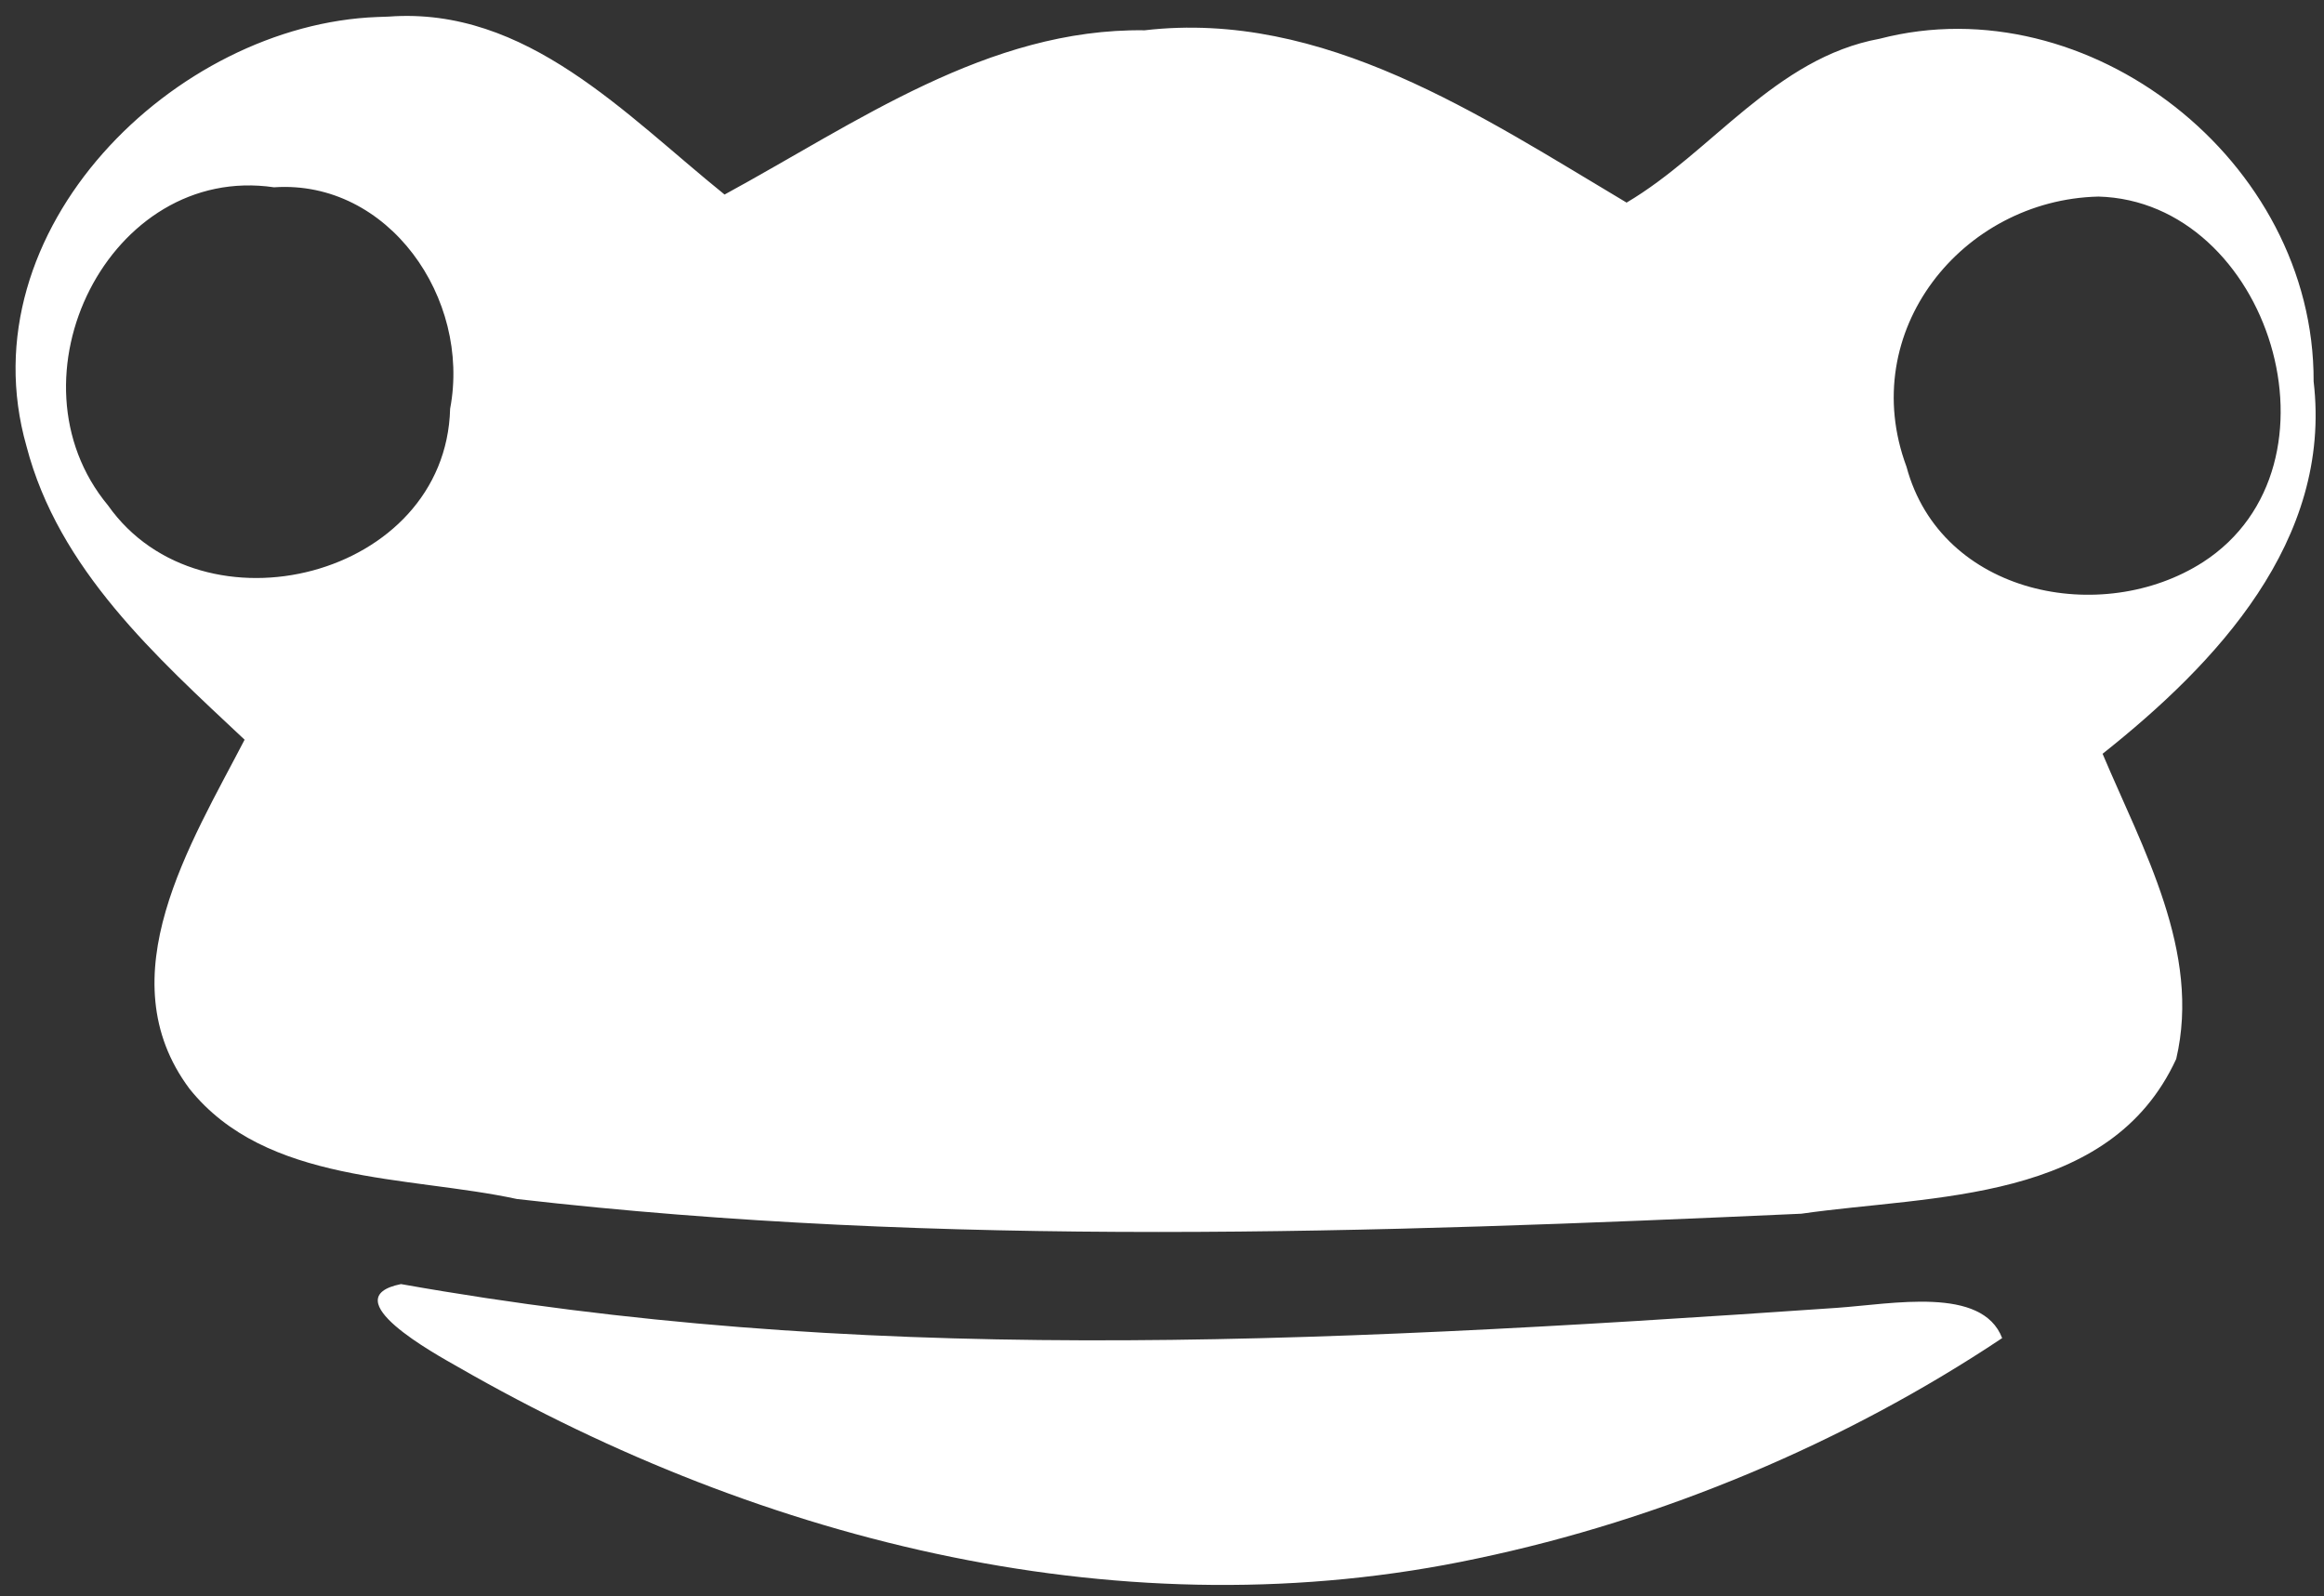 <?xml version="1.0" encoding="UTF-8" standalone="no"?>
<!-- Created with Inkscape (http://www.inkscape.org/) -->

<svg
   xmlns:dc="http://purl.org/dc/elements/1.1/"
   xmlns:cc="http://creativecommons.org/ns#"
   xmlns:rdf="http://www.w3.org/1999/02/22-rdf-syntax-ns#"
   xmlns:svg="http://www.w3.org/2000/svg"
   xmlns="http://www.w3.org/2000/svg"
   xmlns:sodipodi="http://sodipodi.sourceforge.net/DTD/sodipodi-0.dtd"
   xmlns:inkscape="http://www.inkscape.org/namespaces/inkscape"
   width="99"
   height="68"
   id="svg5092"
   version="1.1"
   inkscape:version="0.48.5 r10040"
   sodipodi:docname="drawing.svg">
  <rect width="100%" height="100%" fill="#333333" stroke="none"/>
  <defs
     id="defs5094" />
  <sodipodi:namedview
     id="base"
     pagecolor="#ffffff"
     bordercolor="#666666"
     borderopacity="1.0"
     inkscape:pageopacity="0.0"
     inkscape:pageshadow="2"
     inkscape:zoom="3.2375"
     inkscape:cx="80"
     inkscape:cy="80"
     inkscape:document-units="px"
     inkscape:current-layer="layer1"
     showgrid="false"
     inkscape:window-width="1366"
     inkscape:window-height="705"
     inkscape:window-x="-8"
     inkscape:window-y="-8"
     inkscape:window-maximized="1" />
  <g
     inkscape:label="Layer 1"
     inkscape:groupmode="layer"
     id="layer1"
     transform="translate(0,-984.362)">
    <path
       sodipodi:type="arc"
       style="fill:#ffffff;fill-opacity:1;stroke:none"
       id="path5124"
       sodipodi:cx="568.57141"
       sodipodi:cy="7.1428571"
       sodipodi:rx="265.71429"
       sodipodi:ry="198.57143"
       d="m 834.286,7.143 c 0,109.668 -118.964,198.571 -265.714,198.571 -146.75,0 -265.714,-88.903 -265.714,-198.571 0,-109.668 118.964,-198.571 265.714,-198.571 146.75,0 265.714,88.903 265.714,198.571 z"
       transform="translate(0,892.362)" />
    <g
       transform="translate(371.262,-74.625)"
       id="g5088">
      <path
         inkscape:connector-curvature="0"
         id="path4867-20"
         d="m -355.173,1059.711 c -8.629,0.313 -17.586,9.063 -14.961,18.285 1.365,5.248 5.526,8.97 9.292,12.504 -2.281,4.406 -5.901,10.109 -2.348,14.871 3.262,4.077 9.31,3.694 13.946,4.696 18.145,2.088 36.506,1.449 54.717,0.627 5.608,-0.807 13.136,-0.447 15.969,-6.592 1.07,-4.56 -1.422,-8.939 -3.136,-13.002 4.831,-3.835 9.791,-9.07 8.99,-15.866 0.036,-9.431 -9.621,-16.901 -18.483,-14.597 -4.459,0.818 -7.15,4.837 -10.784,6.981 -6.214,-3.698 -12.913,-8.224 -20.529,-7.341 -6.674,-0.092 -12.271,3.939 -17.896,6.998 -4.216,-3.397 -8.434,-8.016 -14.307,-7.581 l -0.47,0.017 z m -4.411,7.255 c 4.866,-0.329 8.393,4.728 7.497,9.434 -0.186,7.207 -10.566,9.8 -14.575,4.117 -4.485,-5.401 0.06,-14.585 7.078,-13.55 z m 77.705,0.395 c 7.285,0.192 10.825,11.462 4.461,15.575 -4.303,2.761 -11.162,1.406 -12.629,-4.065 -2.149,-5.767 2.373,-11.369 8.168,-11.509 z"
         style="fill:#ffffff;fill-opacity:1;stroke:none" />
      <path
         sodipodi:nodetypes="ccccsc"
         inkscape:connector-curvature="0"
         id="path4869-5"
         d="m -354.181,1113.692 c -2.922,0.59 1.474,2.986 2.444,3.538 13.073,7.514 28.491,11.335 43.396,8.153 7.883,-1.653 15.673,-4.924 22.369,-9.39 -0.854,-2.227 -4.679,-1.451 -7.065,-1.287 -23.316,1.608 -41.835,2.415 -61.143,-1.014 z"
         style="fill:#ffffff;fill-opacity:1;stroke:none" />
    </g>
  </g>
</svg>
